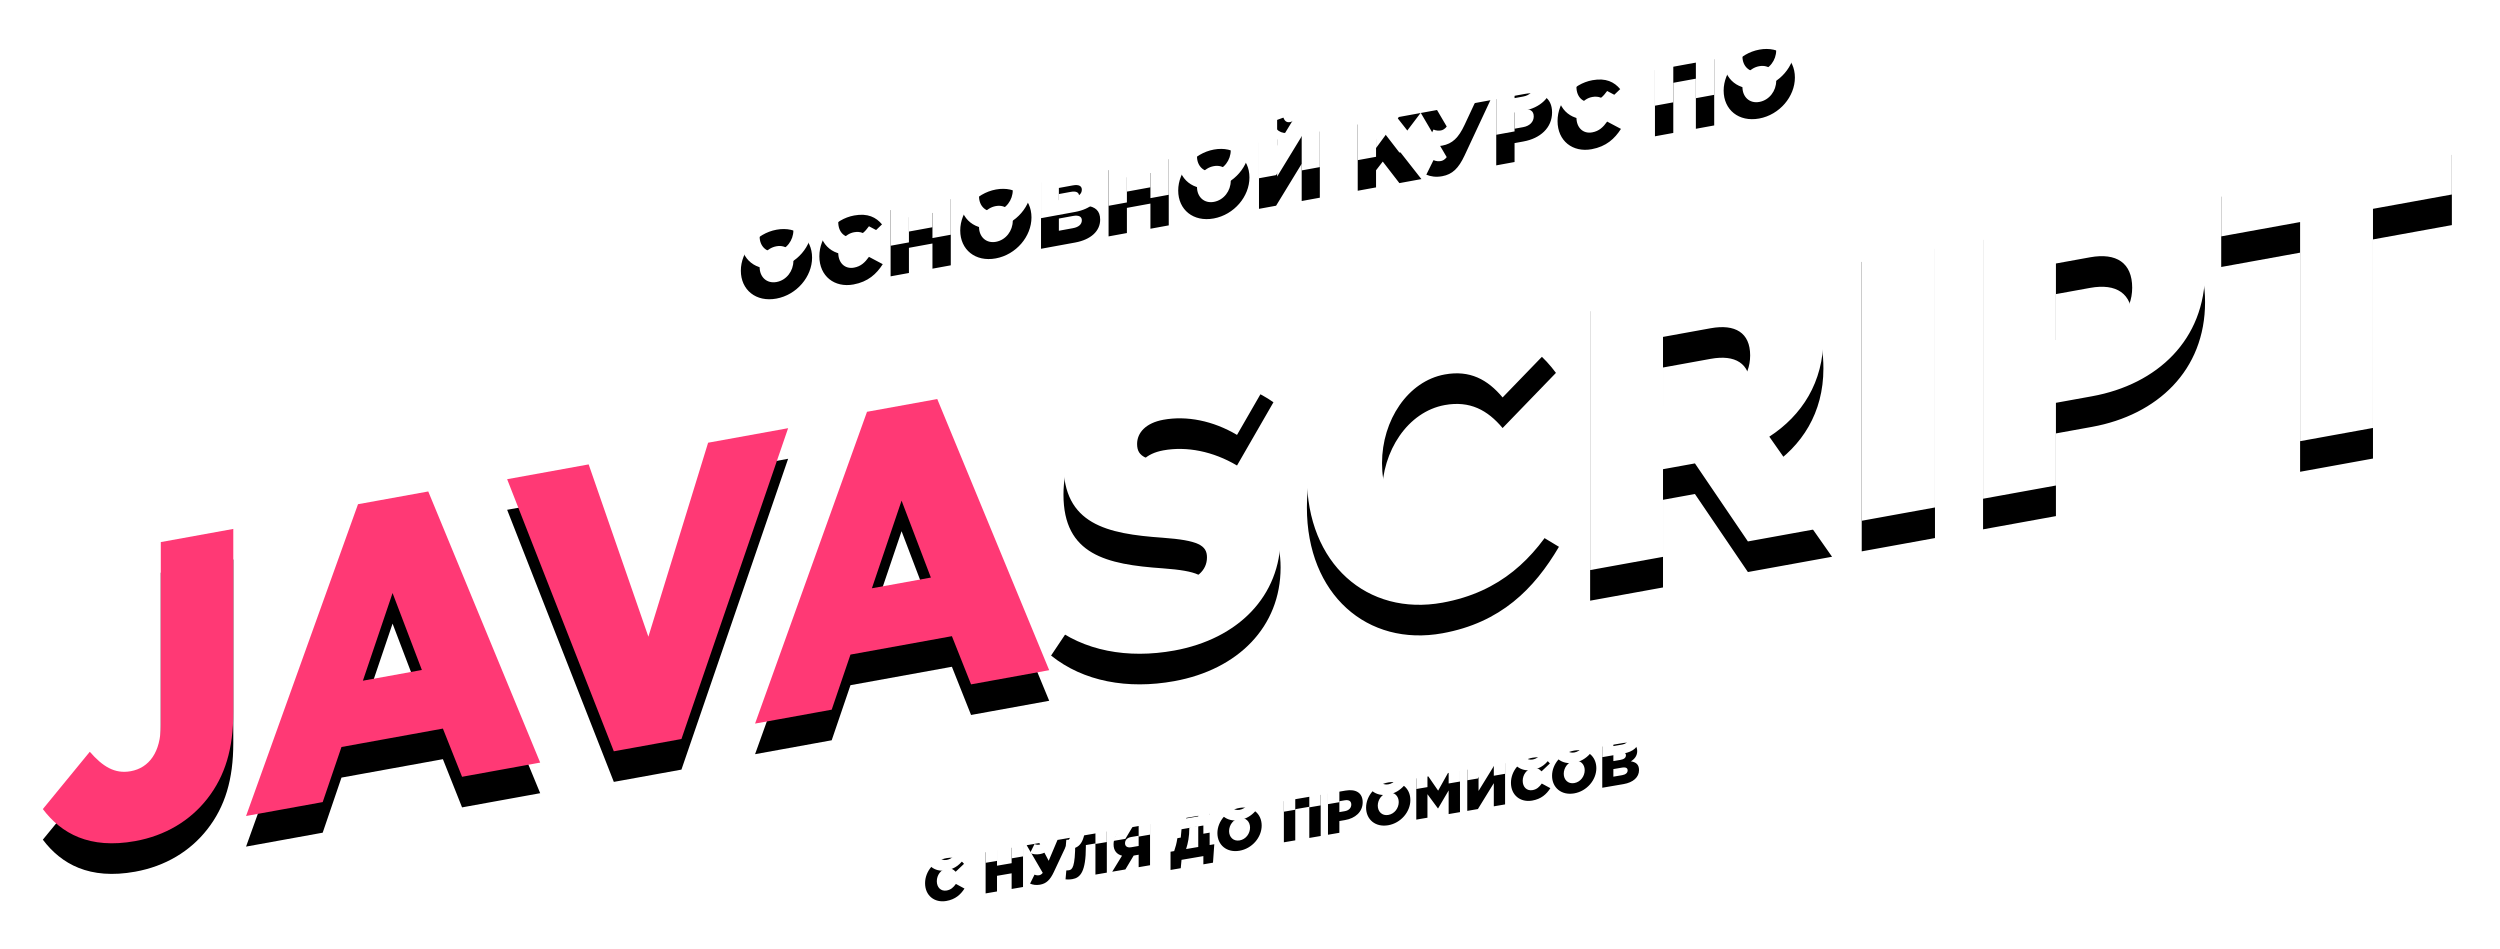 <svg width="817" height="310" viewBox="0 0 817 310" xmlns="http://www.w3.org/2000/svg" xmlns:xlink="http://www.w3.org/1999/xlink"><title>5E61855F-B915-45FA-AA42-CBAFF95D6904</title><defs><path d="M315.191 280.384l-2.802-1.518c-.806 1.118-1.631 1.913-3.032 2.153-1.88.322-3.205-1.026-3.205-3.044 0-1.998 1.324-3.82 3.205-4.142 1.286-.22 2.188.22 2.955 1.05l2.725-2.58c-1.19-1.45-2.897-2.348-5.642-1.878-4.068.697-7.081 4.288-7.081 8.208 0 4.054 3.09 6.464 6.928 5.807 2.974-.51 4.682-2.09 5.949-4.056zm10.632.945v-5.11l4.778-.82v5.112l3.723-.638v-13.45l-3.723.638v5.034l-4.778.819v-5.035l-3.723.638v13.45l3.723-.638zm18.576-6.372l5.24-11.159-4.05.694-2.879 6.815-3.05-5.799-4.146.71 5.258 9.034c-.403.53-.844.72-1.17.777-.403.069-.998.055-1.517-.202l-1.458 2.94c.902.384 1.938.571 3.224.35 2.073-.354 3.32-1.548 4.548-4.16zm10.46-8.268v-.519l3.127-.536v10.184l3.723-.638v-13.45l-10.324 1.77v1.863c0 8.147-.998 8.856-2.054 9.037-.173.03-.69.08-.863.07l-.25 2.907c.288.046 1.248.093 2.226-.074 2.61-.448 4.414-2.41 4.414-10.614zm12.914 7.452l2.706-4.537 1.632-.28v4.074l3.723-.638v-13.45l-6.353 1.088c-3.05.523-5.565 2.395-5.565 5.546 0 2.095 1.094 3.271 2.764 3.696l-3.205 5.238 4.298-.737zm-.115-8.57c0-1.094.768-1.821 2.015-2.035l2.438-.418v3.343l-2.457.421c-1.266.217-1.996-.33-1.996-1.31zm18.212 8.16l.25-2.734 7.139-1.223v2.69l3.147-.54.422-6.028-1.516.26v-10.184l-10.229 1.753v.346c0 5.053-.46 7.476-1.362 10.07l-1.19.205v5.956l3.34-.572zm2.802-13.22v-.135l2.917-.5v6.918l-3.972.68c.614-1.95 1.055-3.985 1.055-6.963zm23.643-.727c0-3.9-3.07-6.468-7.216-5.758-4.145.71-7.254 4.375-7.254 8.237 0 3.9 3.07 6.468 7.216 5.758 4.145-.71 7.254-4.375 7.254-8.237zm-10.65 1.825c0-1.98 1.362-3.865 3.396-4.214 2.053-.352 3.454 1.1 3.454 3.04 0 1.979-1.362 3.865-3.416 4.217-2.034.348-3.435-1.103-3.435-3.043zm21.627 3.019v-10.184l4.587-.786v10.184l3.723-.638v-13.45l-12.033 2.062v13.45l3.723-.638zm14.412-2.47v-3.843l1.843-.315c3.339-.573 5.776-2.662 5.776-5.832 0-3.017-2.188-4.39-5.585-3.808l-5.757.986v13.45l3.723-.638zm0-10.318l1.747-.3c1.343-.23 2.149.247 2.149 1.4 0 1.095-.806 1.925-2.13 2.152l-1.766.303v-3.555zm23.202-.383c0-3.9-3.07-6.467-7.216-5.757-4.145.71-7.254 4.375-7.254 8.237 0 3.9 3.07 6.468 7.216 5.757 4.145-.71 7.254-4.374 7.254-8.237zm-10.651 1.825c0-1.979 1.362-3.865 3.397-4.213 2.053-.352 3.454 1.099 3.454 3.04 0 1.979-1.363 3.865-3.416 4.216-2.034.349-3.435-1.102-3.435-3.043zm16.235 3.944v-7.686l3.416 4.64.077-.012 3.435-5.854v7.724l3.704-.634v-13.45l-3.934.674-3.205 5.756-3.205-4.658-3.934.674v13.45l3.646-.624zm16.485-2.825l5.2-8.462v7.57l3.685-.63v-13.45l-3.473.594-5.2 8.462v-7.57l-3.685.631v13.45l3.473-.595zm23.681-6.825l-2.802-1.518c-.806 1.118-1.63 1.913-3.032 2.153-1.88.322-3.204-1.027-3.204-3.044 0-1.999 1.324-3.82 3.204-4.143 1.286-.22 2.188.221 2.956 1.05l2.725-2.58c-1.19-1.449-2.898-2.347-5.642-1.877-4.069.697-7.082 4.288-7.082 8.207 0 4.055 3.09 6.465 6.928 5.807 2.975-.51 4.683-2.09 5.95-4.055zm15.027-6.533c0-3.9-3.07-6.468-7.216-5.757-4.145.71-7.254 4.374-7.254 8.237 0 3.9 3.07 6.467 7.216 5.757 4.145-.71 7.254-4.375 7.254-8.237zm-10.651 1.825c0-1.979 1.362-3.865 3.397-4.213 2.053-.352 3.454 1.099 3.454 3.04 0 1.978-1.363 3.864-3.416 4.216-2.034.349-3.435-1.102-3.435-3.043zm19.517 3.38c3.205-.548 5.085-2.273 5.085-4.579 0-1.864-1.036-2.608-2.667-2.867 1.19-.723 2.072-1.796 2.072-3.352 0-.961-.326-1.616-.863-2.062-.787-.653-1.977-.872-3.666-.583l-6.89 1.18v13.451l6.929-1.187zm-3.301-4.91l2.84-.486c1.248-.214 1.823.168 1.823.898 0 .826-.652 1.38-1.784 1.574l-2.88.493v-2.479zm0-4.976l2.418-.414c1.113-.191 1.689.133 1.689.863 0 .826-.634 1.319-1.766 1.513l-2.341.401v-2.363z" id="b"/><filter x="-50%" y="-50%" width="200%" height="200%" filterUnits="objectBoundingBox" id="a"><feOffset dy="10" in="SourceAlpha" result="shadowOffsetOuter1"/><feGaussianBlur stdDeviation="8" in="shadowOffsetOuter1" result="shadowBlurOuter1"/><feColorMatrix values="0 0 0 0 0 0 0 0 0 0 0 0 0 0 0 0 0 0 0.091 0" in="shadowBlurOuter1"/></filter><path d="M242.108 78.457c0 6.276 4.94 10.348 11.61 9.126 6.669-1.222 11.67-7.177 11.67-13.391 0-6.276-4.94-10.348-11.609-9.126-6.67 1.222-11.671 7.177-11.671 13.391zm17.167-3.145c0 3.184-2.192 6.244-5.496 6.85-3.273.6-5.527-1.708-5.527-4.83 0-3.185 2.192-6.245 5.465-6.845 3.304-.605 5.558 1.702 5.558 4.825zm19.823 2.149c-3.026.554-5.156-1.59-5.156-4.837 0-3.215 2.13-6.171 5.156-6.725 2.069-.38 3.52.313 4.755 1.632l4.385-4.204c-1.915-2.308-4.663-3.72-9.078-2.912-6.546 1.2-11.394 7.034-11.394 13.341 0 6.523 4.972 10.342 11.147 9.21 4.786-.876 7.534-3.451 9.572-6.638l-4.508-2.389c-1.297 1.814-2.625 3.109-4.879 3.522zm25.628-7.88v8.223l5.99-1.097v-21.64l-5.99 1.097v8.1l-7.688 1.408v-8.1l-5.99 1.098v21.64l5.99-1.097V70.99l7.688-1.41zm9.078-4.26c0 6.275 4.94 10.348 11.61 9.126 6.669-1.223 11.671-7.178 11.671-13.392 0-6.276-4.94-10.348-11.61-9.126-6.669 1.222-11.671 7.178-11.671 13.392zm17.167-3.146c0 3.184-2.192 6.245-5.496 6.85-3.273.6-5.527-1.708-5.527-4.83 0-3.184 2.193-6.245 5.466-6.844 3.303-.606 5.557 1.702 5.557 4.824zm24.27-4.941c1.914-1.186 3.334-2.93 3.334-5.434 0-1.546-.524-2.594-1.389-3.3-1.266-1.036-3.18-1.366-5.898-.868l-11.084 2.031v21.64l11.146-2.042c5.157-.944 8.183-3.756 8.183-7.465 0-3-1.668-4.178-4.292-4.562zm-1.698 4.763c0 1.329-1.05 2.232-2.872 2.566l-4.632.849v-3.988l4.57-.838c2.007-.367 2.934.236 2.934 1.41zm-.896-7.936c0 1.33-1.019 2.134-2.84 2.468l-3.768.69v-3.802l3.89-.713c1.792-.328 2.718.182 2.718 1.357zm23.312 2.468v8.223l5.99-1.097v-21.64l-5.99 1.097v8.1l-7.688 1.408v-8.1l-5.99 1.098v21.64l5.99-1.097v-8.223l7.688-1.409zm9.078-4.26c0 6.276 4.94 10.348 11.61 9.126 6.67-1.222 11.671-7.178 11.671-13.392 0-6.276-4.94-10.348-11.61-9.126-6.669 1.222-11.671 7.178-11.671 13.392zm17.168-3.146c0 3.185-2.193 6.245-5.497 6.85-3.273.6-5.527-1.708-5.527-4.83 0-3.184 2.193-6.245 5.466-6.844 3.304-.606 5.558 1.702 5.558 4.824zm23.188 6.572l5.928-1.086V32.968l-5.588 1.024-8.368 13.714v-12.18l-5.928 1.085v21.64l5.588-1.023 8.368-13.714v12.18zm-3.829-25.793c-1.142.21-1.76-.42-2.161-1.459l-3.273 1.187c.463 2.914 2.47 4.278 5.434 3.735 2.995-.55 5.002-2.648 5.466-5.732l-3.273.013c-.402 1.186-1.02 2.041-2.193 2.256zm30.322 12.9l5.434 7.043 7.194-1.318-8.46-10.785 8.182-10.805-7.101 1.301-7.442 10.144v-8.78l-5.99 1.097v21.64l5.99-1.097v-5.595l2.193-2.844zm28.653-18.852l-4.631 11.02-4.91-9.272-6.67 1.222 8.461 14.433c-.648.86-1.358 1.176-1.883 1.273-.649.118-1.606.108-2.44-.295l-2.346 4.758c1.451.6 3.118.881 5.187.502 3.335-.61 5.342-2.555 7.318-6.782l8.43-18.053-6.516 1.194zm17.384 12.272c5.373-.984 9.294-4.392 9.294-9.493 0-4.854-3.52-7.022-8.985-6.02l-9.263 1.696v21.641l5.99-1.098v-6.183l2.964-.543zm3.304-8.18c0 1.763-1.297 3.113-3.428 3.504l-2.84.52v-5.719l2.81-.515c2.161-.396 3.458.356 3.458 2.21zm19.113 5.217c-3.026.554-5.157-1.59-5.157-4.836 0-3.216 2.13-6.172 5.157-6.726 2.068-.38 3.52.313 4.755 1.632l4.384-4.204c-1.914-2.307-4.662-3.72-9.078-2.912-6.546 1.2-11.393 7.034-11.393 13.341 0 6.523 4.971 10.342 11.146 9.21 4.786-.876 7.534-3.451 9.572-6.638l-4.508-2.389c-1.297 1.814-2.624 3.109-4.878 3.522zm33.872-17.552v16.385l5.99-1.098V9.354l-19.36 3.547v21.64l5.99-1.097V17.059l7.38-1.352zm9.077 3.901c0 6.276 4.94 10.348 11.61 9.126 6.67-1.222 11.672-7.178 11.672-13.392 0-6.275-4.94-10.347-11.61-9.125-6.67 1.222-11.672 7.177-11.672 13.391zm17.168-3.145c0 3.184-2.192 6.244-5.496 6.85-3.273.6-5.527-1.708-5.527-4.83 0-3.185 2.192-6.245 5.465-6.845 3.304-.605 5.558 1.702 5.558 4.825z" id="d"/><filter x="-50%" y="-50%" width="200%" height="200%" filterUnits="objectBoundingBox" id="c"><feOffset dy="10" in="SourceAlpha" result="shadowOffsetOuter1"/><feGaussianBlur stdDeviation="8" in="shadowOffsetOuter1" result="shadowBlurOuter1"/><feColorMatrix values="0 0 0 0 0 0 0 0 0 0 0 0 0 0 0 0 0 0 0.091 0" in="shadowBlurOuter1"/></filter><path d="M404.499 135.483c0-17.97-12.276-22.766-32.04-23.907-11.909-.81-14.855-2.167-14.855-6.49 0-3.648 2.824-6.863 8.593-7.91 7.612-1.382 16.205.3 24.062 4.953l11.907-20.672c-9.33-6.547-20.746-8.798-35.355-6.146-20.624 3.745-33.268 18.74-33.268 36.305 0 19.726 14.117 22.838 32.409 24.11 11.662.855 14.486 2.504 14.486 6.423 0 4.323-3.438 7.38-9.821 8.538-9.944 1.806-19.397-.396-27.867-6.29l-13.258 19.837c10.557 8.487 25.043 11.126 40.265 8.362 20.87-3.79 34.742-17.792 34.742-37.113zm90.966-6.788l-17.923-10.797c-5.156 7.827-10.435 13.379-19.396 15.006-12.031 2.184-20.502-7.357-20.502-21.543 0-14.052 8.471-26.804 20.502-28.988 8.225-1.494 13.994 1.647 18.905 7.511l17.432-18.027c-7.611-10.237-18.537-16.63-36.092-13.443-26.025 4.725-45.299 29.842-45.299 57.404 0 28.508 19.765 45.592 44.317 41.134 19.028-3.455 29.954-14.49 38.056-28.257zm34.005 13.282v-28.643l10.435-1.895 17.31 25.501 27.498-4.993-20.502-29.244c10.68-6.939 17.678-17.802 17.678-32.259 0-9.592-2.578-16.42-7.611-21.046-5.77-5.303-14.854-7.436-27.99-5.051l-40.634 7.377v94.577l23.816-4.324zm0-71.878l15.59-2.831c7.98-1.449 12.89 1.443 12.89 8.874 0 7.16-4.664 12.331-12.767 13.802l-15.713 2.853V70.1zm88.88 55.741V31.263l-23.94 4.347v94.577l23.94-4.347zm39.528-7.177V91.641l11.786-2.14c21.36-3.878 36.95-18.463 36.95-40.756 0-21.212-13.994-30.966-35.723-27.021l-36.828 6.686v94.577l23.815-4.324zm0-72.554l11.172-2.028c8.593-1.56 13.749 1.827 13.749 9.934 0 7.701-5.156 13.501-13.627 15.039l-11.294 2.05V46.11zM761.49 99.852V28.243l25.78-4.68V.594L711.893 14.28v22.969l25.78-4.68v71.608l23.816-4.324z" id="f"/><filter x="-50%" y="-50%" width="200%" height="200%" filterUnits="objectBoundingBox" id="e"><feOffset dy="10" in="SourceAlpha" result="shadowOffsetOuter1"/><feGaussianBlur stdDeviation="8" in="shadowOffsetOuter1" result="shadowBlurOuter1"/><feColorMatrix values="0 0 0 0 0 0 0 0 0 0 0 0 0 0 0 0 0 0 0.091 0" in="shadowBlurOuter1"/></filter><path d="M53.77 220.993c-5.648 7.24-13.75 12.09-23.57 13.873-14.978 2.719-24.185-2.5-30.2-10.46l15.345-18.73c4.174 4.782 8.102 7.312 13.381 6.353 6.015-1.092 9.821-6.241 9.821-15.023v-59.854l23.693-4.302v59.989c0 11.89-2.7 20.757-8.47 28.154zm37.687 1.13l-25.043 4.546 36.583-101.894 22.956-4.168 36.583 88.61-25.534 4.636-6.261-15.752-33.146 6.018-6.138 18.003zm22.834-68.324l9.575 25.149-19.273 3.5 9.698-28.649zm94.403 47.713l-22.097 4.012-34.864-88.922 26.64-4.837 19.518 56.31 19.52-63.398 26.148-4.747-34.865 101.582zm49.105-9.59l-25.043 4.546 36.583-101.894 22.956-4.168 36.583 88.61-25.535 4.636-6.26-15.752-33.146 6.018-6.138 18.003zm22.834-68.324l9.575 25.149-19.274 3.5 9.699-28.649z" id="h"/><filter x="-50%" y="-50%" width="200%" height="200%" filterUnits="objectBoundingBox" id="g"><feOffset dy="10" in="SourceAlpha" result="shadowOffsetOuter1"/><feGaussianBlur stdDeviation="8" in="shadowOffsetOuter1" result="shadowBlurOuter1"/><feColorMatrix values="0 0 0 0 0 0 0 0 0 0 0 0 0 0 0 0 0 0 0.091 0" in="shadowBlurOuter1"/></filter></defs><g fill="none" fill-rule="evenodd"><g><use fill="#000" filter="url(#a)" xlink:href="#b"/><use fill="#FFF" xlink:href="#b"/></g><g><use fill="#000" filter="url(#c)" xlink:href="#d"/><use fill="#FFF" xlink:href="#d"/></g><g transform="translate(14 40)"><use fill="#000" filter="url(#e)" xlink:href="#f"/><use fill="#FFF" xlink:href="#f"/></g><g transform="translate(14 40)"><use fill="#000" filter="url(#g)" xlink:href="#h"/><use fill="#FF3975" xlink:href="#h"/></g></g></svg>